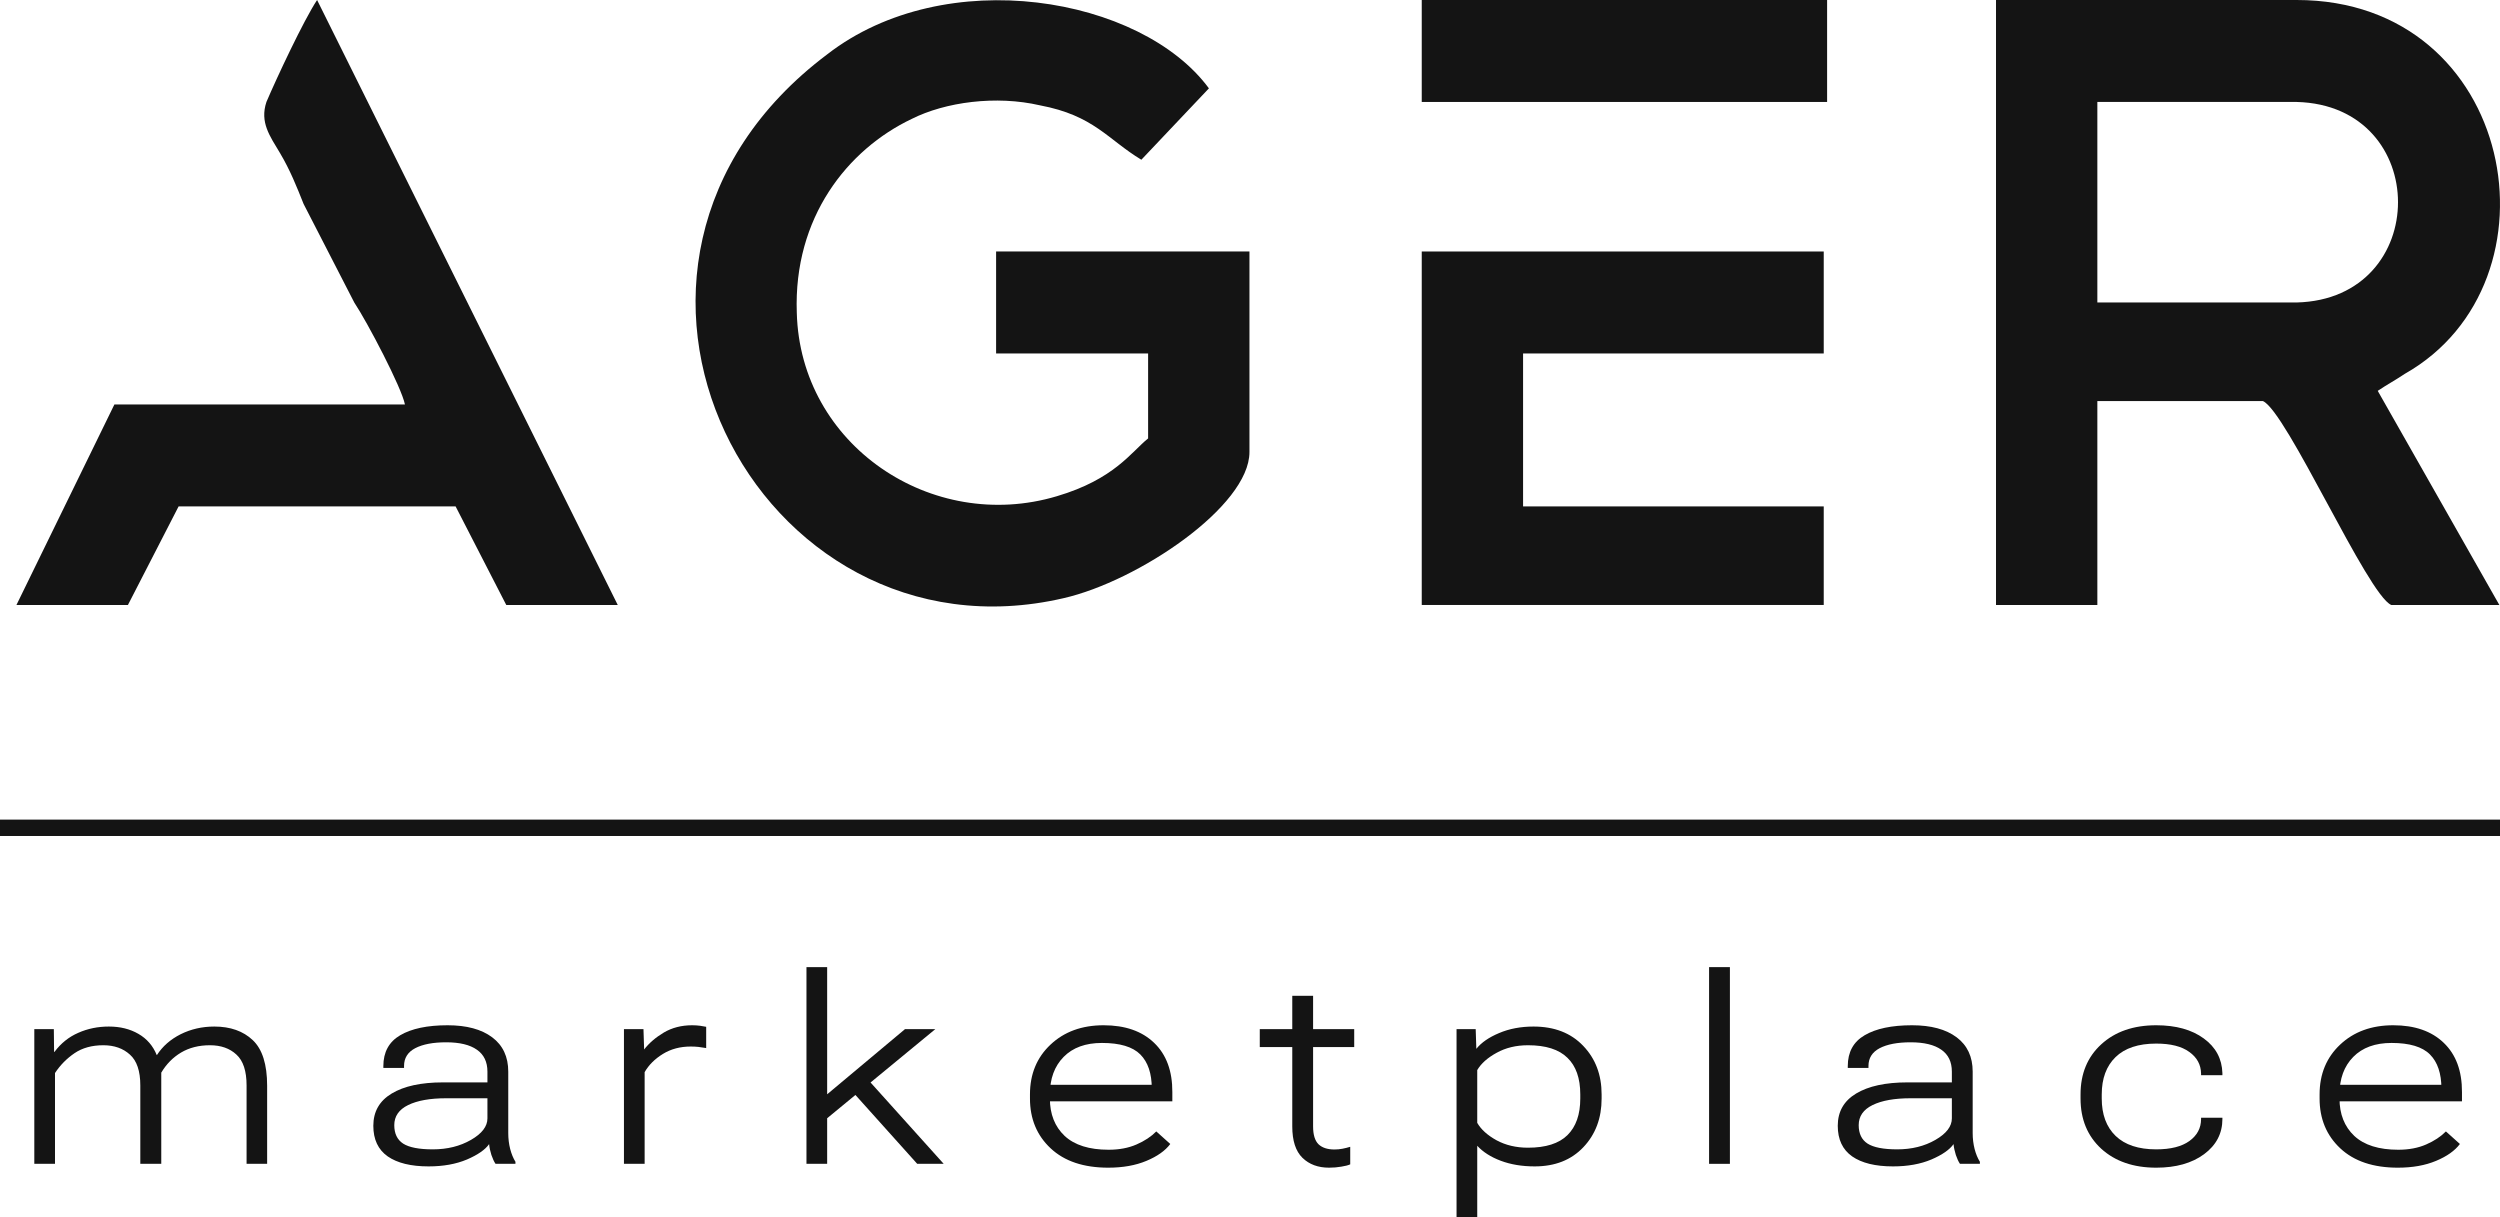 <svg width="152" height="74" viewBox="0 0 152 74" fill="none" xmlns="http://www.w3.org/2000/svg">
<g id="Vector">
<path fill-rule="evenodd" clip-rule="evenodd" d="M121.357 36.782H127.519V24.384H137.583C139.021 25.004 143.95 36.162 145.388 36.782H151.96L144.566 23.764C145.182 23.351 145.593 23.144 146.209 22.731C156.068 17.151 152.987 0 139.637 0H121.357V36.782ZM127.519 6.199C131.627 6.199 135.735 6.199 139.637 6.199C147.853 6.406 147.853 18.184 139.637 18.391C135.735 18.391 131.627 18.391 127.519 18.391V6.199Z" fill="#141414"/>
<path fill-rule="evenodd" clip-rule="evenodd" d="M75.967 15.291H60.563V21.49H69.805V26.656C68.778 27.483 67.751 29.136 64.26 30.169C56.66 32.442 48.65 27.07 48.445 19.011C48.239 13.225 51.526 9.092 55.428 7.232C57.482 6.199 60.563 5.786 63.233 6.405C66.519 7.025 67.34 8.472 69.394 9.712L73.502 5.372C69.394 -0.207 57.482 -2.274 50.293 3.306C33.246 16.118 45.98 40.708 64.67 36.368C69.189 35.335 75.967 30.789 75.967 27.483V15.291Z" fill="#141414"/>
<path fill-rule="evenodd" clip-rule="evenodd" d="M111.088 6.199V0H86.442V6.199H111.088ZM86.442 36.782H110.883V30.79H92.603V21.491H110.883V15.291H86.442V36.782Z" fill="#141414"/>
<path fill-rule="evenodd" clip-rule="evenodd" d="M24.62 24.59H6.956L1 36.782H7.778L10.859 30.79H27.701L30.781 36.782H37.559L19.279 0C18.458 1.24 16.815 4.753 16.199 6.199C15.788 7.439 16.404 8.266 17.02 9.299C17.636 10.332 18.047 11.365 18.458 12.399L21.539 18.391C22.36 19.631 24.414 23.557 24.62 24.59Z" fill="#141414"/>
<path d="M0 49.832H152V50.828H0V49.832Z" fill="#141414"/>
<path d="M2.086 70.761H3.344V65.24C3.661 64.758 4.057 64.356 4.531 64.034C5.005 63.712 5.589 63.551 6.281 63.551C6.943 63.551 7.482 63.74 7.898 64.119C8.32 64.493 8.531 65.118 8.531 65.996V70.761H9.805V65.217C10.112 64.698 10.513 64.291 11.008 63.995C11.508 63.699 12.094 63.551 12.766 63.551C13.432 63.551 13.969 63.74 14.375 64.119C14.787 64.493 14.992 65.118 14.992 65.996V70.761H16.242V66.011C16.242 64.714 15.95 63.79 15.367 63.239C14.784 62.689 14.005 62.414 13.031 62.414C12.292 62.414 11.609 62.57 10.984 62.881C10.365 63.193 9.883 63.616 9.539 64.15H9.531C9.302 63.585 8.93 63.154 8.414 62.858C7.904 62.562 7.305 62.414 6.617 62.414C5.951 62.414 5.331 62.541 4.758 62.796C4.185 63.045 3.703 63.431 3.312 63.956H3.289L3.273 62.57H2.086V70.761Z" fill="#141414"/>
<path d="M22.698 68.448C22.698 69.279 22.99 69.899 23.573 70.309C24.157 70.714 24.985 70.917 26.058 70.917C26.954 70.917 27.732 70.776 28.394 70.496C29.055 70.211 29.503 69.899 29.738 69.562C29.758 69.775 29.805 69.995 29.878 70.224C29.956 70.452 30.04 70.631 30.128 70.761H31.339V70.636C31.204 70.418 31.097 70.159 31.019 69.858C30.941 69.552 30.902 69.23 30.902 68.892V65.155C30.902 64.252 30.576 63.556 29.925 63.068C29.274 62.58 28.37 62.336 27.214 62.336C25.98 62.336 25.019 62.539 24.331 62.944C23.649 63.343 23.308 63.969 23.308 64.82V64.929H24.566V64.812C24.566 64.329 24.792 63.969 25.245 63.73C25.704 63.491 26.331 63.372 27.128 63.372C27.946 63.372 28.568 63.522 28.995 63.823C29.422 64.119 29.636 64.563 29.636 65.155V65.809H26.933C25.605 65.809 24.566 66.035 23.816 66.486C23.071 66.933 22.698 67.587 22.698 68.448ZM23.972 68.409C23.972 67.87 24.253 67.462 24.816 67.187C25.378 66.912 26.149 66.774 27.128 66.774H29.636V67.997C29.636 68.485 29.303 68.921 28.636 69.305C27.969 69.689 27.196 69.881 26.316 69.881C25.477 69.881 24.875 69.764 24.511 69.531C24.152 69.297 23.972 68.923 23.972 68.409Z" fill="#141414"/>
<path d="M37.936 70.761H39.194V65.186C39.444 64.75 39.813 64.382 40.303 64.08C40.793 63.779 41.358 63.629 41.998 63.629C42.165 63.629 42.319 63.637 42.459 63.652C42.6 63.668 42.759 63.691 42.936 63.722V62.43C42.847 62.409 42.725 62.388 42.569 62.367C42.418 62.347 42.256 62.336 42.084 62.336C41.433 62.336 40.858 62.484 40.358 62.78C39.863 63.076 39.465 63.419 39.163 63.808L39.123 62.57H37.936V70.761Z" fill="#141414"/>
<path d="M49.033 70.761H50.291V67.989L56.869 62.57H55.025L50.291 66.533V58.801H49.033V70.761ZM55.767 70.761H57.377L52.595 65.443L51.728 66.26L55.767 70.761Z" fill="#141414"/>
<path d="M62.622 66.79C62.622 68.025 63.041 69.035 63.88 69.819C64.718 70.603 65.885 70.995 67.38 70.995C68.27 70.995 69.044 70.857 69.7 70.582C70.362 70.307 70.846 69.964 71.153 69.554L70.302 68.791C69.989 69.108 69.588 69.372 69.098 69.585C68.609 69.798 68.044 69.904 67.403 69.904C66.226 69.904 65.335 69.624 64.731 69.064C64.132 68.498 63.833 67.74 63.833 66.79V66.541C63.833 65.586 64.112 64.825 64.669 64.26C65.226 63.694 66.002 63.411 66.997 63.411C68.091 63.411 68.869 63.644 69.333 64.112C69.796 64.579 70.028 65.266 70.028 66.175V65.957H63.317V66.961H71.278V66.401C71.283 65.113 70.913 64.114 70.169 63.403C69.429 62.692 68.406 62.336 67.098 62.336C65.781 62.336 64.705 62.728 63.872 63.512C63.038 64.296 62.622 65.305 62.622 66.541V66.79Z" fill="#141414"/>
<path d="M76.594 63.66H82.336V62.57H76.594V63.66ZM78.57 68.487C78.57 69.354 78.776 69.99 79.188 70.395C79.599 70.795 80.138 70.995 80.805 70.995C81.07 70.995 81.32 70.974 81.555 70.932C81.789 70.896 81.969 70.849 82.094 70.792V69.725C81.943 69.772 81.787 69.811 81.625 69.842C81.469 69.873 81.305 69.889 81.133 69.889C80.711 69.889 80.388 69.782 80.164 69.57C79.945 69.352 79.836 68.991 79.836 68.487V60.545H78.57V68.487Z" fill="#141414"/>
<path d="M88.558 74H89.816V69.663C90.165 70.042 90.641 70.346 91.245 70.574C91.85 70.802 92.537 70.917 93.308 70.917C94.547 70.917 95.534 70.527 96.269 69.749C97.008 68.97 97.378 67.984 97.378 66.79V66.541C97.378 65.347 97.003 64.361 96.253 63.582C95.508 62.803 94.503 62.414 93.237 62.414C92.462 62.414 91.763 62.547 91.144 62.811C90.524 63.071 90.063 63.39 89.761 63.769L89.722 62.57H88.558V74ZM89.816 68.269V65.061C90.05 64.662 90.443 64.311 90.995 64.01C91.547 63.704 92.183 63.551 92.902 63.551C93.985 63.551 94.784 63.805 95.3 64.314C95.821 64.817 96.081 65.56 96.081 66.541V66.79C96.081 67.761 95.821 68.503 95.3 69.017C94.784 69.525 93.985 69.78 92.902 69.78C92.183 69.78 91.545 69.629 90.987 69.328C90.435 69.022 90.045 68.669 89.816 68.269Z" fill="#141414"/>
<path d="M103.912 70.761H105.178V58.801H103.912V70.761Z" fill="#141414"/>
<path d="M111.736 68.448C111.736 69.279 112.028 69.899 112.611 70.309C113.194 70.714 114.022 70.917 115.095 70.917C115.991 70.917 116.77 70.776 117.431 70.496C118.093 70.211 118.541 69.899 118.775 69.562C118.796 69.775 118.843 69.995 118.916 70.224C118.994 70.452 119.077 70.631 119.166 70.761H120.377V70.636C120.241 70.418 120.134 70.159 120.056 69.858C119.978 69.552 119.939 69.23 119.939 68.892V65.155C119.939 64.252 119.614 63.556 118.963 63.068C118.311 62.58 117.408 62.336 116.252 62.336C115.017 62.336 114.056 62.539 113.369 62.944C112.686 63.343 112.345 63.969 112.345 64.82V64.929H113.603V64.812C113.603 64.329 113.83 63.969 114.283 63.73C114.741 63.491 115.369 63.372 116.166 63.372C116.983 63.372 117.606 63.522 118.033 63.823C118.46 64.119 118.673 64.563 118.673 65.155V65.809H115.97C114.642 65.809 113.603 66.035 112.853 66.486C112.108 66.933 111.736 67.587 111.736 68.448ZM113.009 68.409C113.009 67.87 113.291 67.462 113.853 67.187C114.416 66.912 115.186 66.774 116.166 66.774H118.673V67.997C118.673 68.485 118.34 68.921 117.673 69.305C117.007 69.689 116.233 69.881 115.353 69.881C114.515 69.881 113.913 69.764 113.548 69.531C113.189 69.297 113.009 68.923 113.009 68.409Z" fill="#141414"/>
<path d="M126.497 66.79C126.497 68.051 126.916 69.069 127.755 69.842C128.598 70.61 129.713 70.995 131.098 70.995C132.296 70.995 133.265 70.722 134.005 70.177C134.749 69.627 135.122 68.913 135.122 68.036V67.958H133.825V68.036C133.825 68.586 133.588 69.032 133.114 69.375C132.645 69.712 131.973 69.881 131.098 69.881C130.02 69.881 129.197 69.609 128.63 69.064C128.067 68.519 127.786 67.761 127.786 66.79V66.541C127.786 65.575 128.065 64.82 128.622 64.275C129.184 63.725 130.01 63.45 131.098 63.45C131.973 63.45 132.643 63.618 133.106 63.956C133.575 64.288 133.815 64.727 133.825 65.272V65.373H135.122V65.248C135.096 64.371 134.718 63.668 133.989 63.138C133.26 62.604 132.296 62.336 131.098 62.336C129.713 62.336 128.598 62.723 127.755 63.496C126.916 64.265 126.497 65.279 126.497 66.541V66.79Z" fill="#141414"/>
<path d="M141.031 66.79C141.031 68.025 141.451 69.035 142.289 69.819C143.128 70.603 144.294 70.995 145.789 70.995C146.68 70.995 147.453 70.857 148.109 70.582C148.771 70.307 149.255 69.964 149.562 69.554L148.711 68.791C148.398 69.108 147.997 69.372 147.508 69.585C147.018 69.798 146.453 69.904 145.812 69.904C144.635 69.904 143.745 69.624 143.141 69.064C142.542 68.498 142.242 67.74 142.242 66.79V66.541C142.242 65.586 142.521 64.825 143.078 64.26C143.635 63.694 144.411 63.411 145.406 63.411C146.5 63.411 147.279 63.644 147.742 64.112C148.206 64.579 148.438 65.266 148.438 66.175V65.957H141.727V66.961H149.688V66.401C149.693 65.113 149.323 64.114 148.578 63.403C147.839 62.692 146.815 62.336 145.508 62.336C144.19 62.336 143.115 62.728 142.281 63.512C141.448 64.296 141.031 65.305 141.031 66.541V66.79Z" fill="#141414"/>
</g>
</svg>
